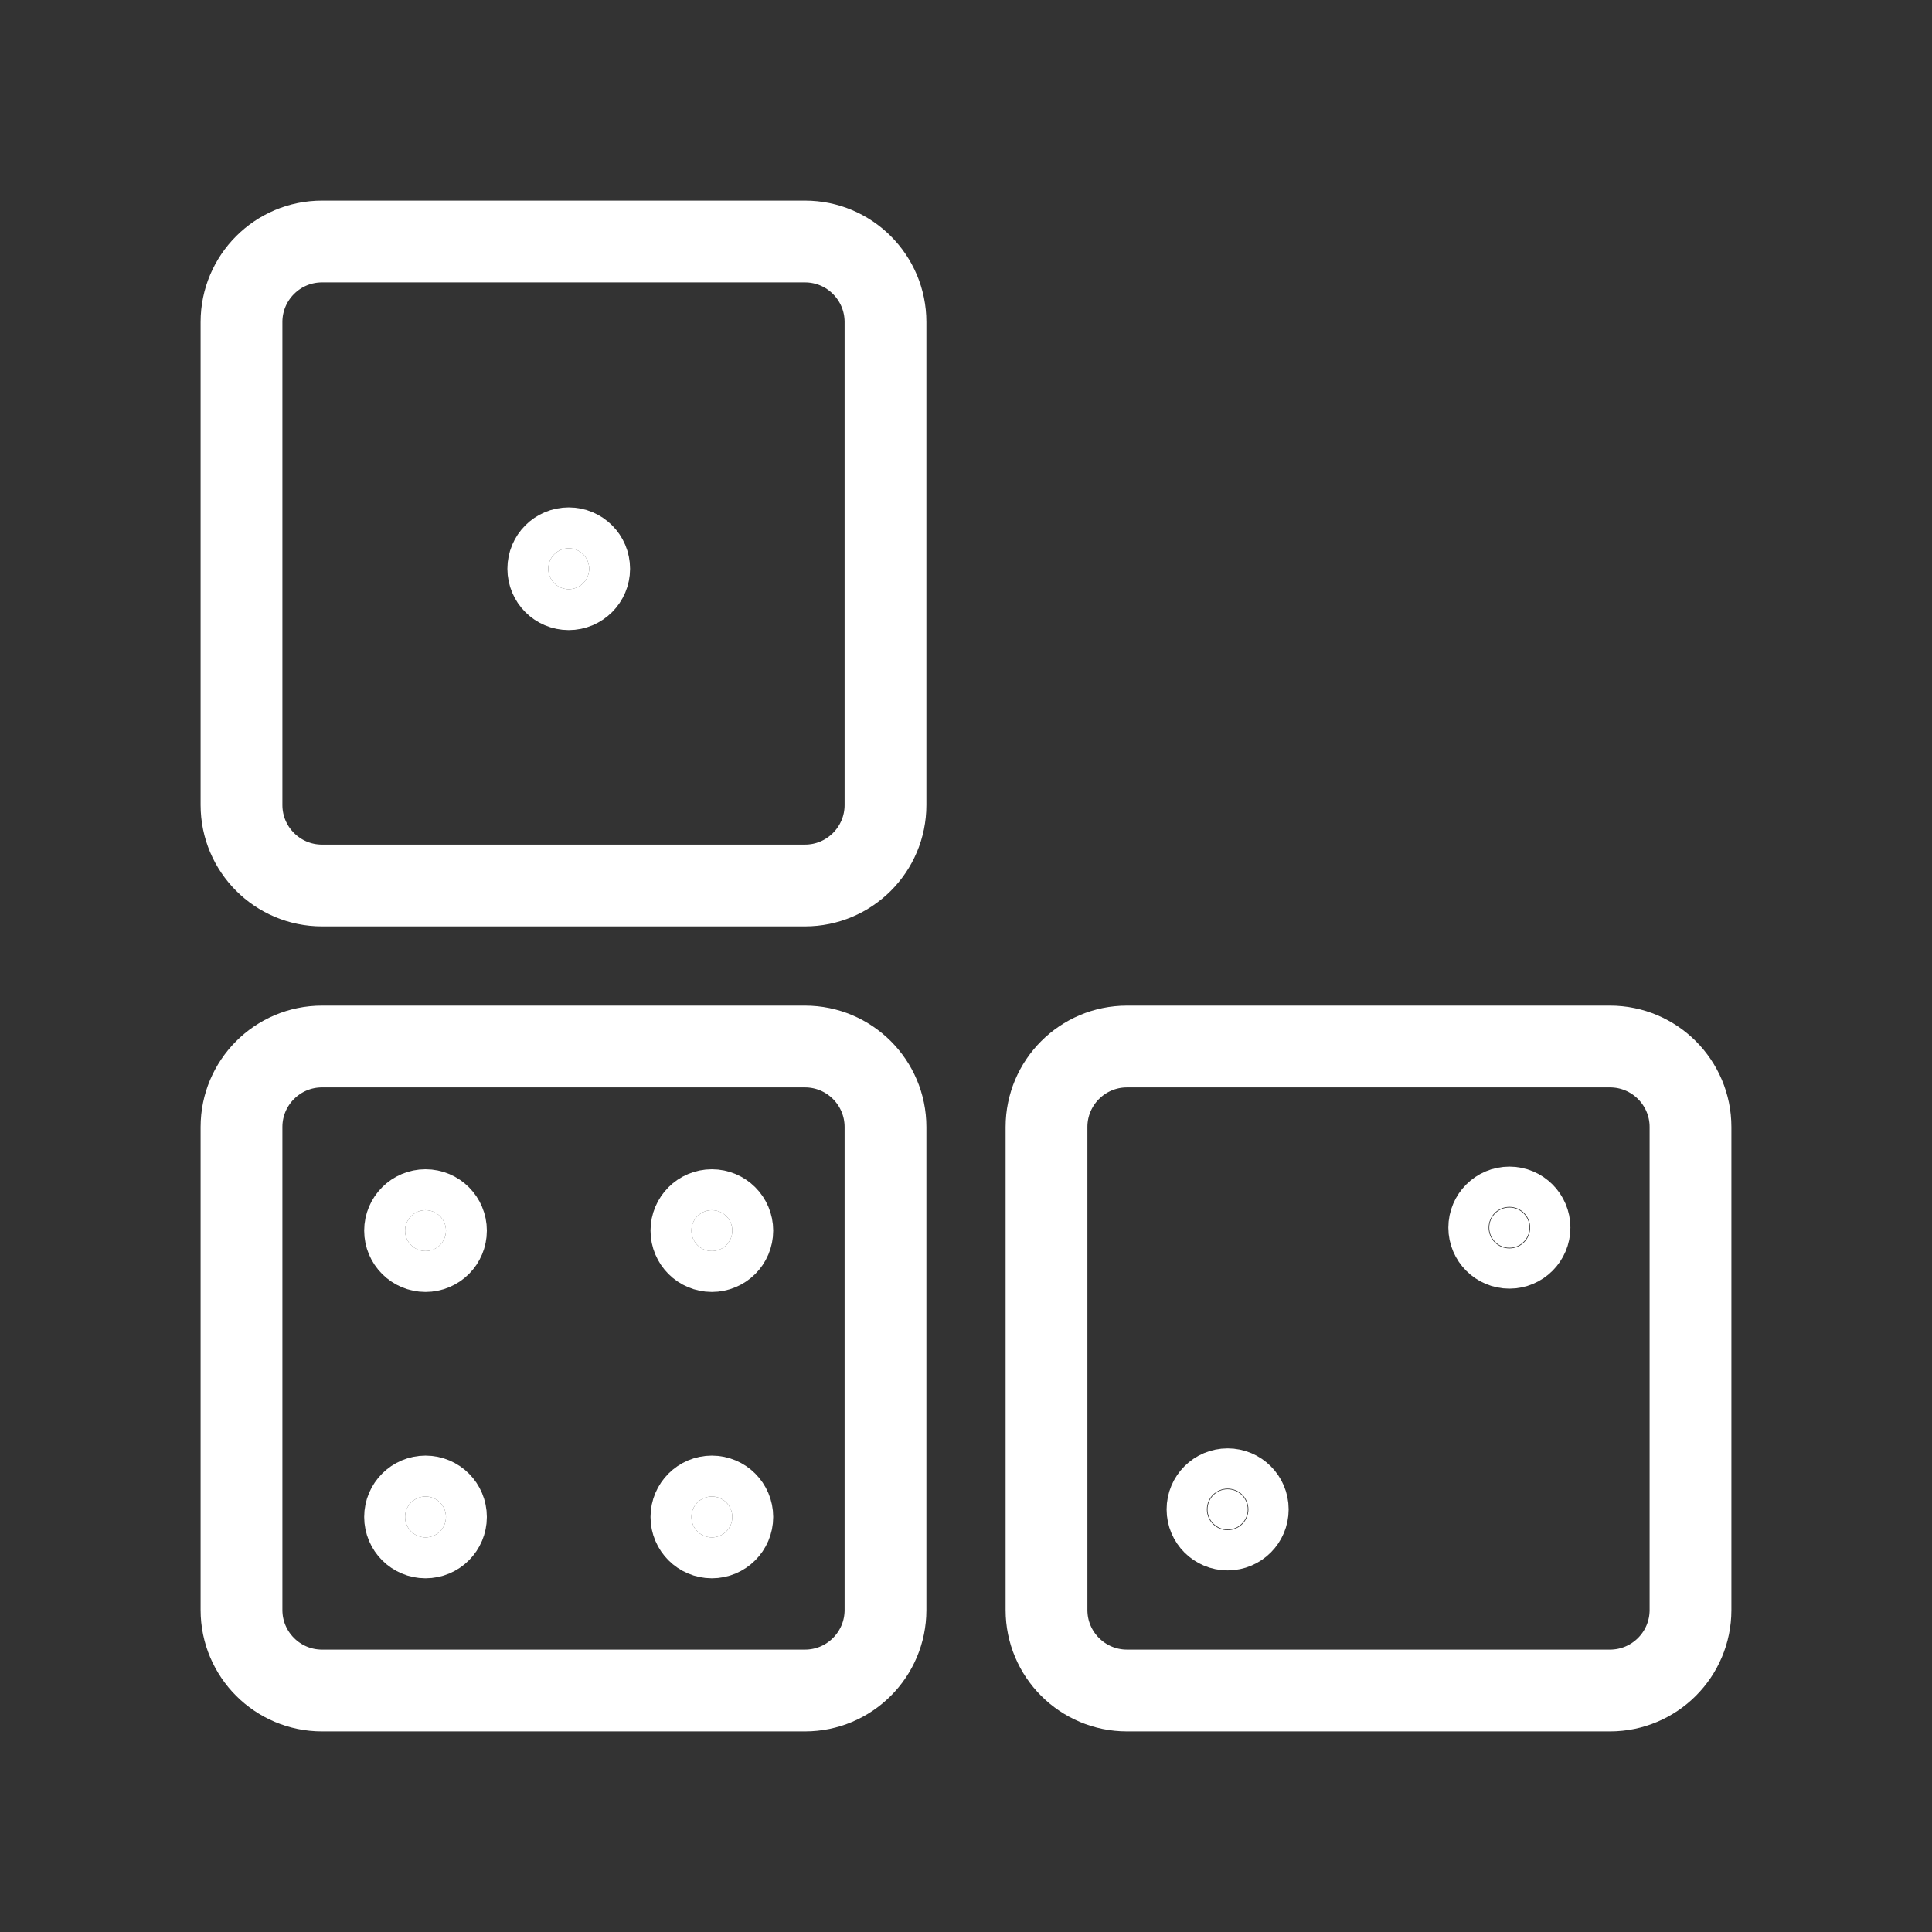 <svg width="24" height="24" viewBox="0 0 24 24" fill="none" xmlns="http://www.w3.org/2000/svg">
<rect x="0" y="0" width="24" height="24" fill="#333333" stroke="none"/>
<path d="M10 3H4C3.448 3 3 3.448 3 4V10C3 10.552 3.448 11 4 11H10C10.552 11 11 10.552 11 10V4C11 3.448 10.552 3 10 3Z" stroke="white" stroke-width="1.016" stroke-linecap="round" stroke-linejoin="round"/>
<path d="M7.065 7.319C7.205 7.319 7.319 7.205 7.319 7.065C7.319 6.924 7.205 6.811 7.065 6.811C6.924 6.811 6.811 6.924 6.811 7.065C6.811 7.205 6.924 7.319 7.065 7.319Z" fill="white" stroke="white" stroke-width="1.016" stroke-linecap="round" stroke-linejoin="round"/>
<path d="M10 13H4C3.448 13 3 13.448 3 14V20C3 20.552 3.448 21 4 21H10C10.552 21 11 20.552 11 20V14C11 13.448 10.552 13 10 13Z" stroke="white" stroke-width="1.016" stroke-linecap="round" stroke-linejoin="round"/>
<path d="M5.286 15.541C5.427 15.541 5.54 15.428 5.54 15.287C5.54 15.147 5.427 15.033 5.286 15.033C5.146 15.033 5.032 15.147 5.032 15.287C5.032 15.428 5.146 15.541 5.286 15.541Z" fill="white" stroke="white" stroke-width="1.016" stroke-linecap="round" stroke-linejoin="round"/>
<path d="M8.843 15.541C8.983 15.541 9.097 15.428 9.097 15.287C9.097 15.147 8.983 15.033 8.843 15.033C8.703 15.033 8.589 15.147 8.589 15.287C8.589 15.428 8.703 15.541 8.843 15.541Z" fill="white" stroke="white" stroke-width="1.016" stroke-linecap="round" stroke-linejoin="round"/>
<path d="M8.843 19.098C8.983 19.098 9.097 18.984 9.097 18.844C9.097 18.704 8.983 18.59 8.843 18.59C8.703 18.59 8.589 18.704 8.589 18.844C8.589 18.984 8.703 19.098 8.843 19.098Z" fill="white" stroke="white" stroke-width="1.016" stroke-linecap="round" stroke-linejoin="round"/>
<path d="M5.286 19.098C5.427 19.098 5.54 18.984 5.54 18.844C5.54 18.704 5.427 18.59 5.286 18.59C5.146 18.59 5.032 18.704 5.032 18.844C5.032 18.984 5.146 19.098 5.286 19.098Z" fill="white" stroke="white" stroke-width="1.016" stroke-linecap="round" stroke-linejoin="round"/>
<path d="M20 13H14C13.448 13 13 13.448 13 14V20C13 20.552 13.448 21 14 21H20C20.552 21 21 20.552 21 20V14C21 13.448 20.552 13 20 13Z" stroke="white" stroke-width="1.016" stroke-linecap="round" stroke-linejoin="round"/>
<path d="M18.75 15.5C18.888 15.5 19 15.388 19 15.25C19 15.112 18.888 15 18.75 15C18.612 15 18.5 15.112 18.5 15.25C18.5 15.388 18.612 15.5 18.75 15.5Z" fill="white" stroke="white" stroke-width="1.016" stroke-linecap="round" stroke-linejoin="round"/>
<path d="M15.25 19C15.388 19 15.5 18.888 15.5 18.75C15.5 18.612 15.388 18.5 15.25 18.5C15.112 18.5 15 18.612 15 18.75C15 18.888 15.112 19 15.25 19Z" fill="white" stroke="white" stroke-width="1.016" stroke-linecap="round" stroke-linejoin="round"/>
</svg>
